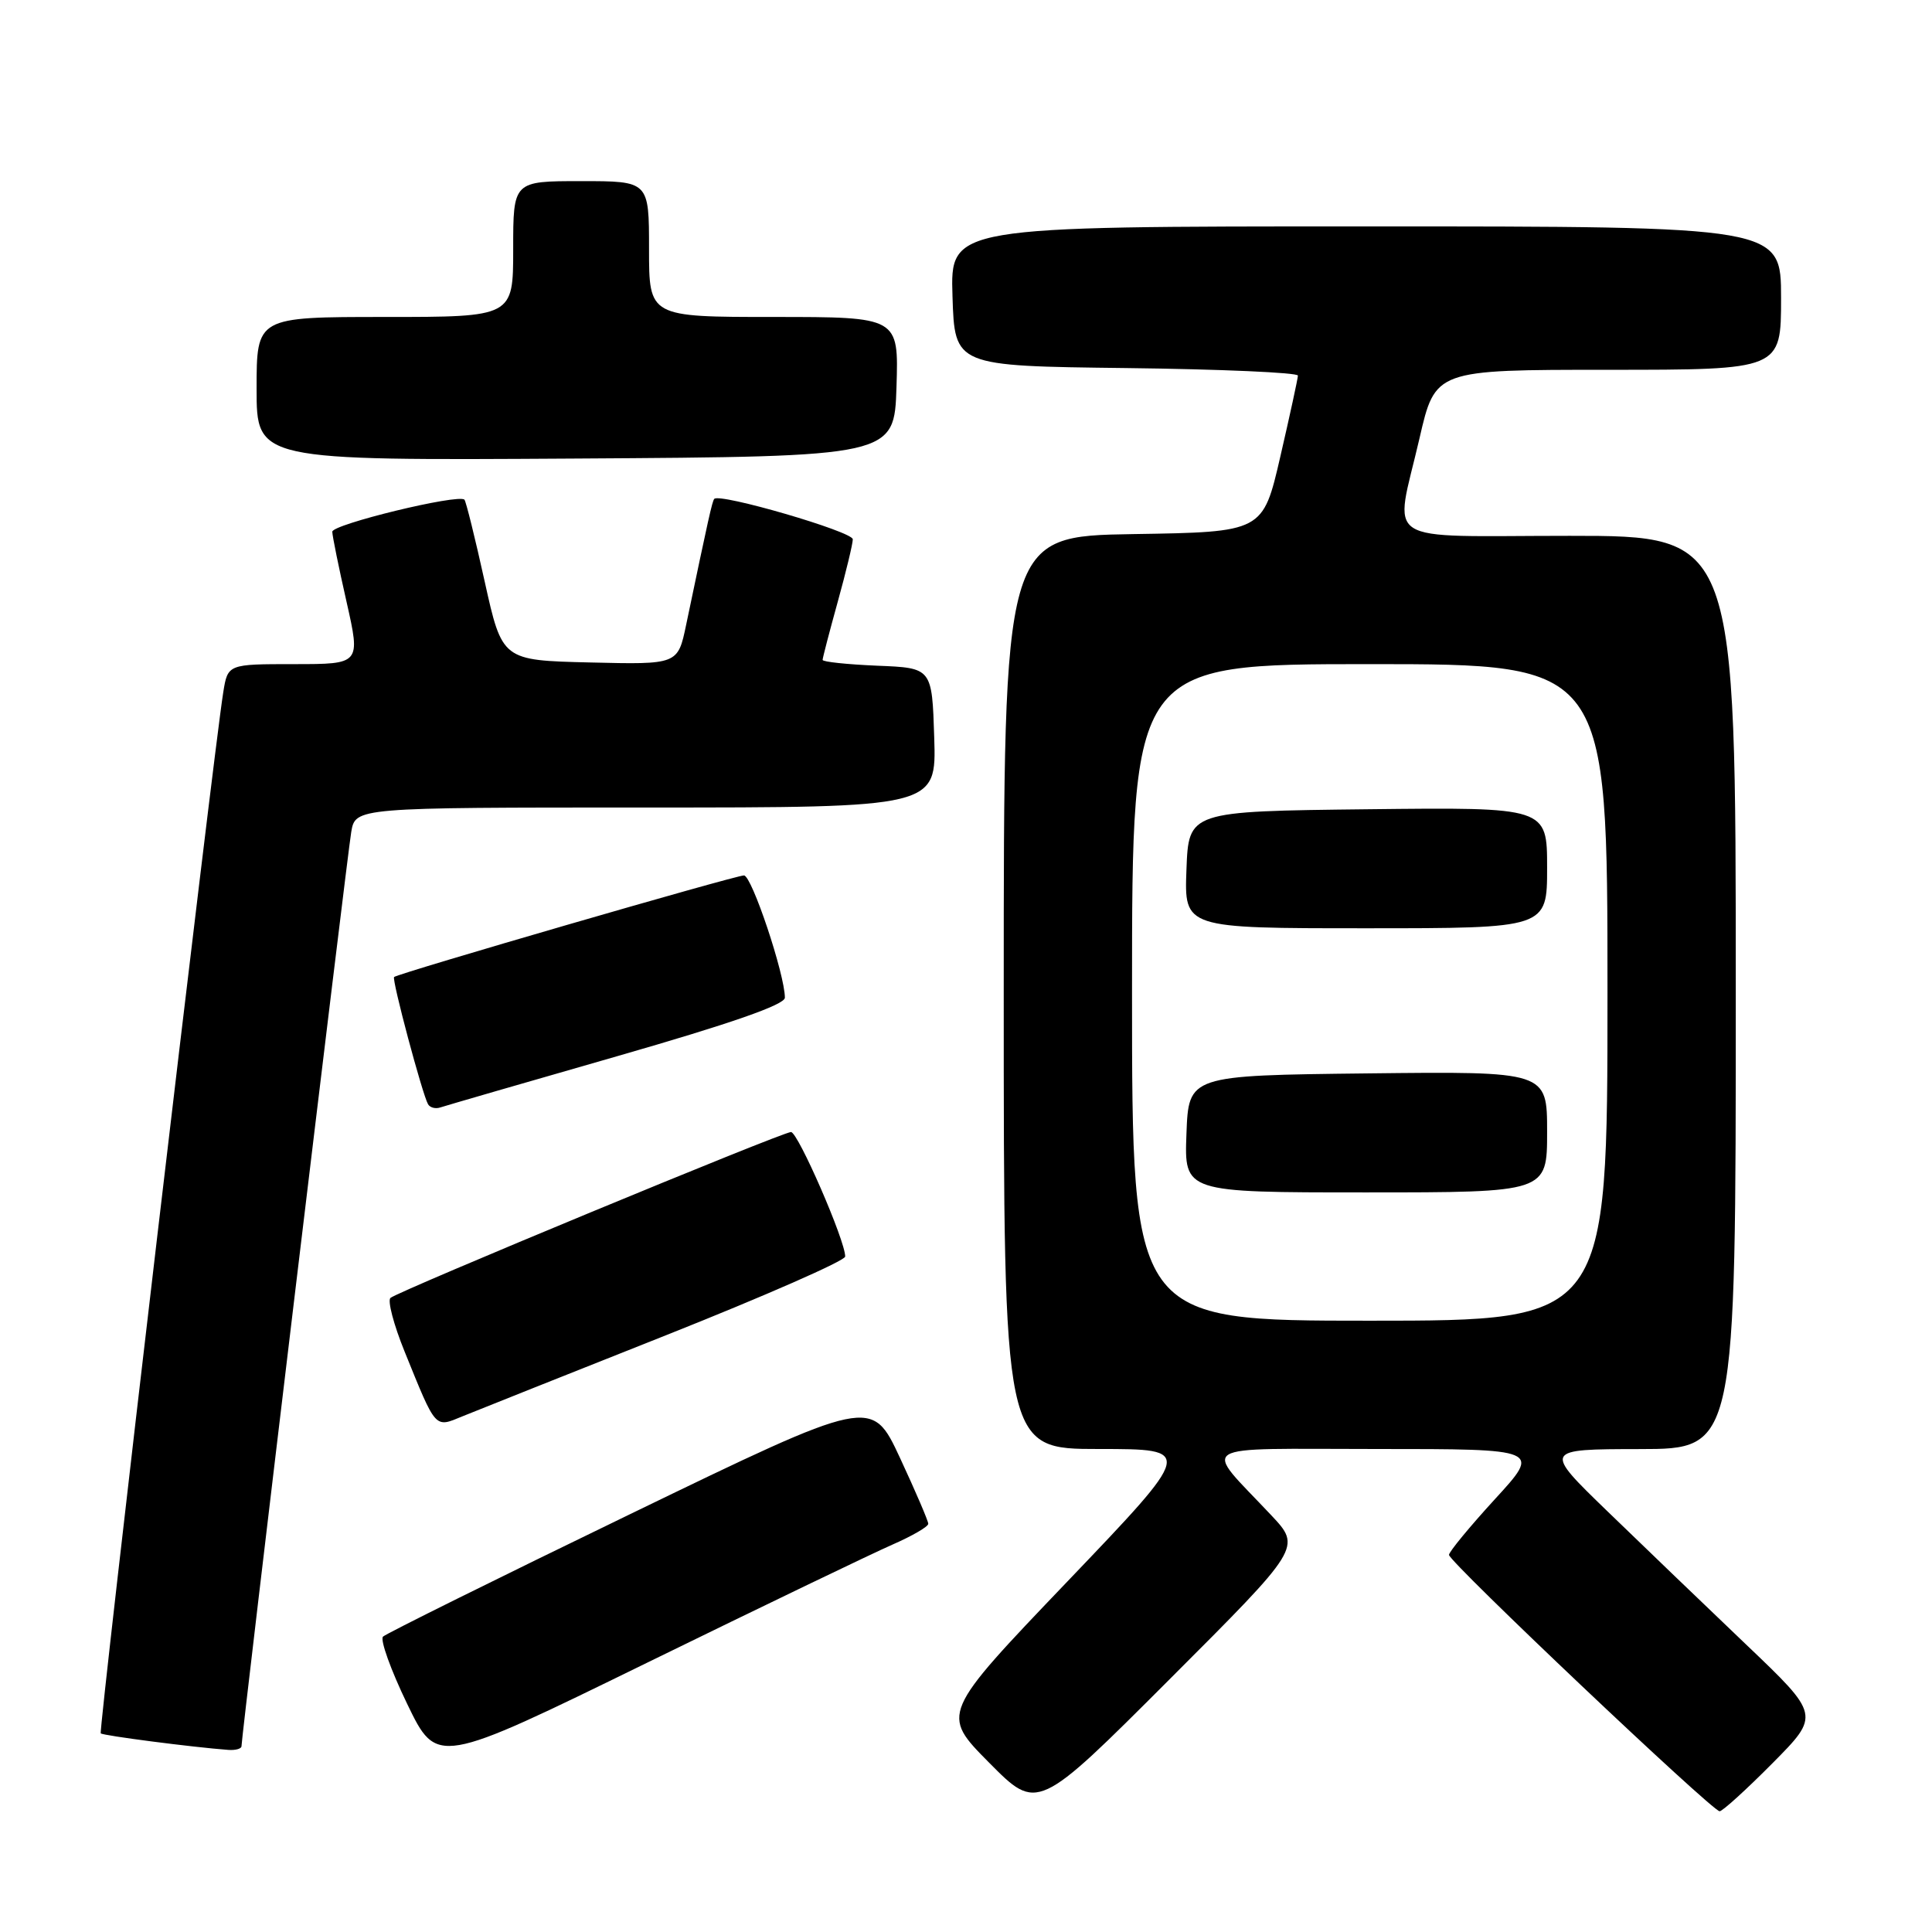 <?xml version="1.0" encoding="UTF-8" standalone="no"?>
<!DOCTYPE svg PUBLIC "-//W3C//DTD SVG 1.1//EN" "http://www.w3.org/Graphics/SVG/1.1/DTD/svg11.dtd" >
<svg xmlns="http://www.w3.org/2000/svg" xmlns:xlink="http://www.w3.org/1999/xlink" version="1.1" viewBox="0 0 256 256">
 <g >
 <path fill="currentColor"
d=" M 168.44 200.77 C 159.31 191.05 157.80 192.00 182.43 192.00 C 204.18 192.00 204.18 192.00 198.09 198.64 C 194.74 202.30 192.00 205.62 192.00 206.03 C 192.00 206.96 226.88 240.00 227.86 240.00 C 228.24 240.00 231.40 237.13 234.87 233.63 C 241.18 227.26 241.18 227.26 231.34 217.88 C 225.93 212.72 217.68 204.79 213.00 200.26 C 204.50 192.03 204.50 192.03 217.25 192.01 C 230.00 192.00 230.00 192.00 230.00 131.50 C 230.00 71.00 230.00 71.00 208.00 71.00 C 182.51 71.00 184.77 72.47 188.09 58.08 C 190.18 49.00 190.18 49.00 213.09 49.00 C 236.00 49.00 236.00 49.00 236.00 39.50 C 236.00 30.00 236.00 30.00 180.96 30.00 C 125.92 30.00 125.92 30.00 126.21 39.25 C 126.50 48.50 126.50 48.50 149.25 48.77 C 161.76 48.92 171.99 49.37 171.98 49.77 C 171.97 50.17 170.92 55.00 169.65 60.50 C 167.34 70.50 167.34 70.50 150.17 70.77 C 133.00 71.05 133.00 71.05 133.00 131.52 C 133.00 192.00 133.00 192.00 145.61 192.00 C 158.22 192.00 158.22 192.00 141.44 209.55 C 124.66 227.10 124.66 227.10 131.06 233.56 C 137.47 240.03 137.47 240.03 154.96 222.53 C 172.45 205.04 172.45 205.04 168.44 200.77 Z  M 118.25 204.67 C 120.86 203.53 123.00 202.29 123.00 201.91 C 123.00 201.53 121.31 197.60 119.25 193.17 C 115.50 185.13 115.50 185.13 83.50 200.63 C 65.90 209.15 51.16 216.46 50.75 216.86 C 50.34 217.27 51.78 221.28 53.95 225.77 C 57.90 233.94 57.90 233.94 85.70 220.34 C 100.99 212.86 115.64 205.81 118.25 204.67 Z  M 32.00 231.38 C 32.00 230.08 46.01 113.33 46.54 110.25 C 47.09 107.00 47.09 107.00 85.58 107.00 C 124.08 107.00 124.08 107.00 123.79 97.75 C 123.50 88.50 123.50 88.50 116.25 88.21 C 112.26 88.04 109.00 87.70 109.00 87.44 C 109.00 87.19 109.90 83.73 111.00 79.76 C 112.10 75.79 113.00 72.05 113.00 71.46 C 113.00 70.44 95.29 65.28 94.64 66.11 C 94.36 66.47 93.89 68.59 90.92 82.78 C 89.82 88.06 89.82 88.06 78.18 87.78 C 66.54 87.50 66.54 87.50 64.22 77.04 C 62.95 71.28 61.74 66.41 61.54 66.21 C 60.75 65.41 44.00 69.48 44.03 70.46 C 44.04 71.03 44.89 75.21 45.92 79.75 C 47.78 88.00 47.78 88.00 38.98 88.00 C 30.18 88.00 30.18 88.00 29.58 91.75 C 28.24 100.13 13.04 229.37 13.35 229.68 C 13.65 229.98 25.54 231.52 30.25 231.87 C 31.21 231.94 32.00 231.72 32.00 231.38 Z  M 88.24 176.93 C 101.30 171.74 111.99 167.05 111.99 166.50 C 112.03 164.45 105.74 150.00 104.81 150.00 C 103.67 150.00 52.85 171.05 51.74 171.98 C 51.33 172.33 52.16 175.51 53.60 179.06 C 57.83 189.49 57.57 189.20 61.28 187.67 C 63.05 186.95 75.18 182.11 88.24 176.93 Z  M 81.75 139.96 C 96.82 135.63 104.00 133.13 104.00 132.20 C 104.00 129.12 99.61 116.00 98.58 116.00 C 97.42 116.00 52.71 128.98 52.22 129.46 C 51.89 129.77 55.98 145.07 56.72 146.32 C 56.98 146.77 57.72 146.96 58.35 146.74 C 58.98 146.53 69.51 143.47 81.75 139.96 Z  M 118.79 51.25 C 119.08 42.00 119.08 42.00 102.54 42.00 C 86.00 42.00 86.00 42.00 86.00 33.00 C 86.00 24.00 86.00 24.00 77.00 24.00 C 68.00 24.00 68.00 24.00 68.00 33.00 C 68.00 42.00 68.00 42.00 51.00 42.00 C 34.00 42.00 34.00 42.00 34.00 51.51 C 34.00 61.02 34.00 61.02 76.25 60.76 C 118.50 60.50 118.50 60.50 118.79 51.25 Z  M 150.00 131.50 C 150.00 88.00 150.00 88.00 181.50 88.00 C 213.00 88.00 213.00 88.00 213.00 131.50 C 213.00 175.00 213.00 175.00 181.50 175.00 C 150.00 175.00 150.00 175.00 150.00 131.50 Z  M 205.00 149.98 C 205.00 141.96 205.00 141.96 181.25 142.23 C 157.50 142.50 157.50 142.50 157.21 150.25 C 156.92 158.00 156.92 158.00 180.96 158.00 C 205.00 158.00 205.00 158.00 205.00 149.98 Z  M 205.00 114.98 C 205.00 106.96 205.00 106.96 181.25 107.23 C 157.50 107.50 157.50 107.50 157.21 115.25 C 156.92 123.00 156.92 123.00 180.96 123.00 C 205.00 123.00 205.00 123.00 205.00 114.98 Z "/>
</g>
</svg>